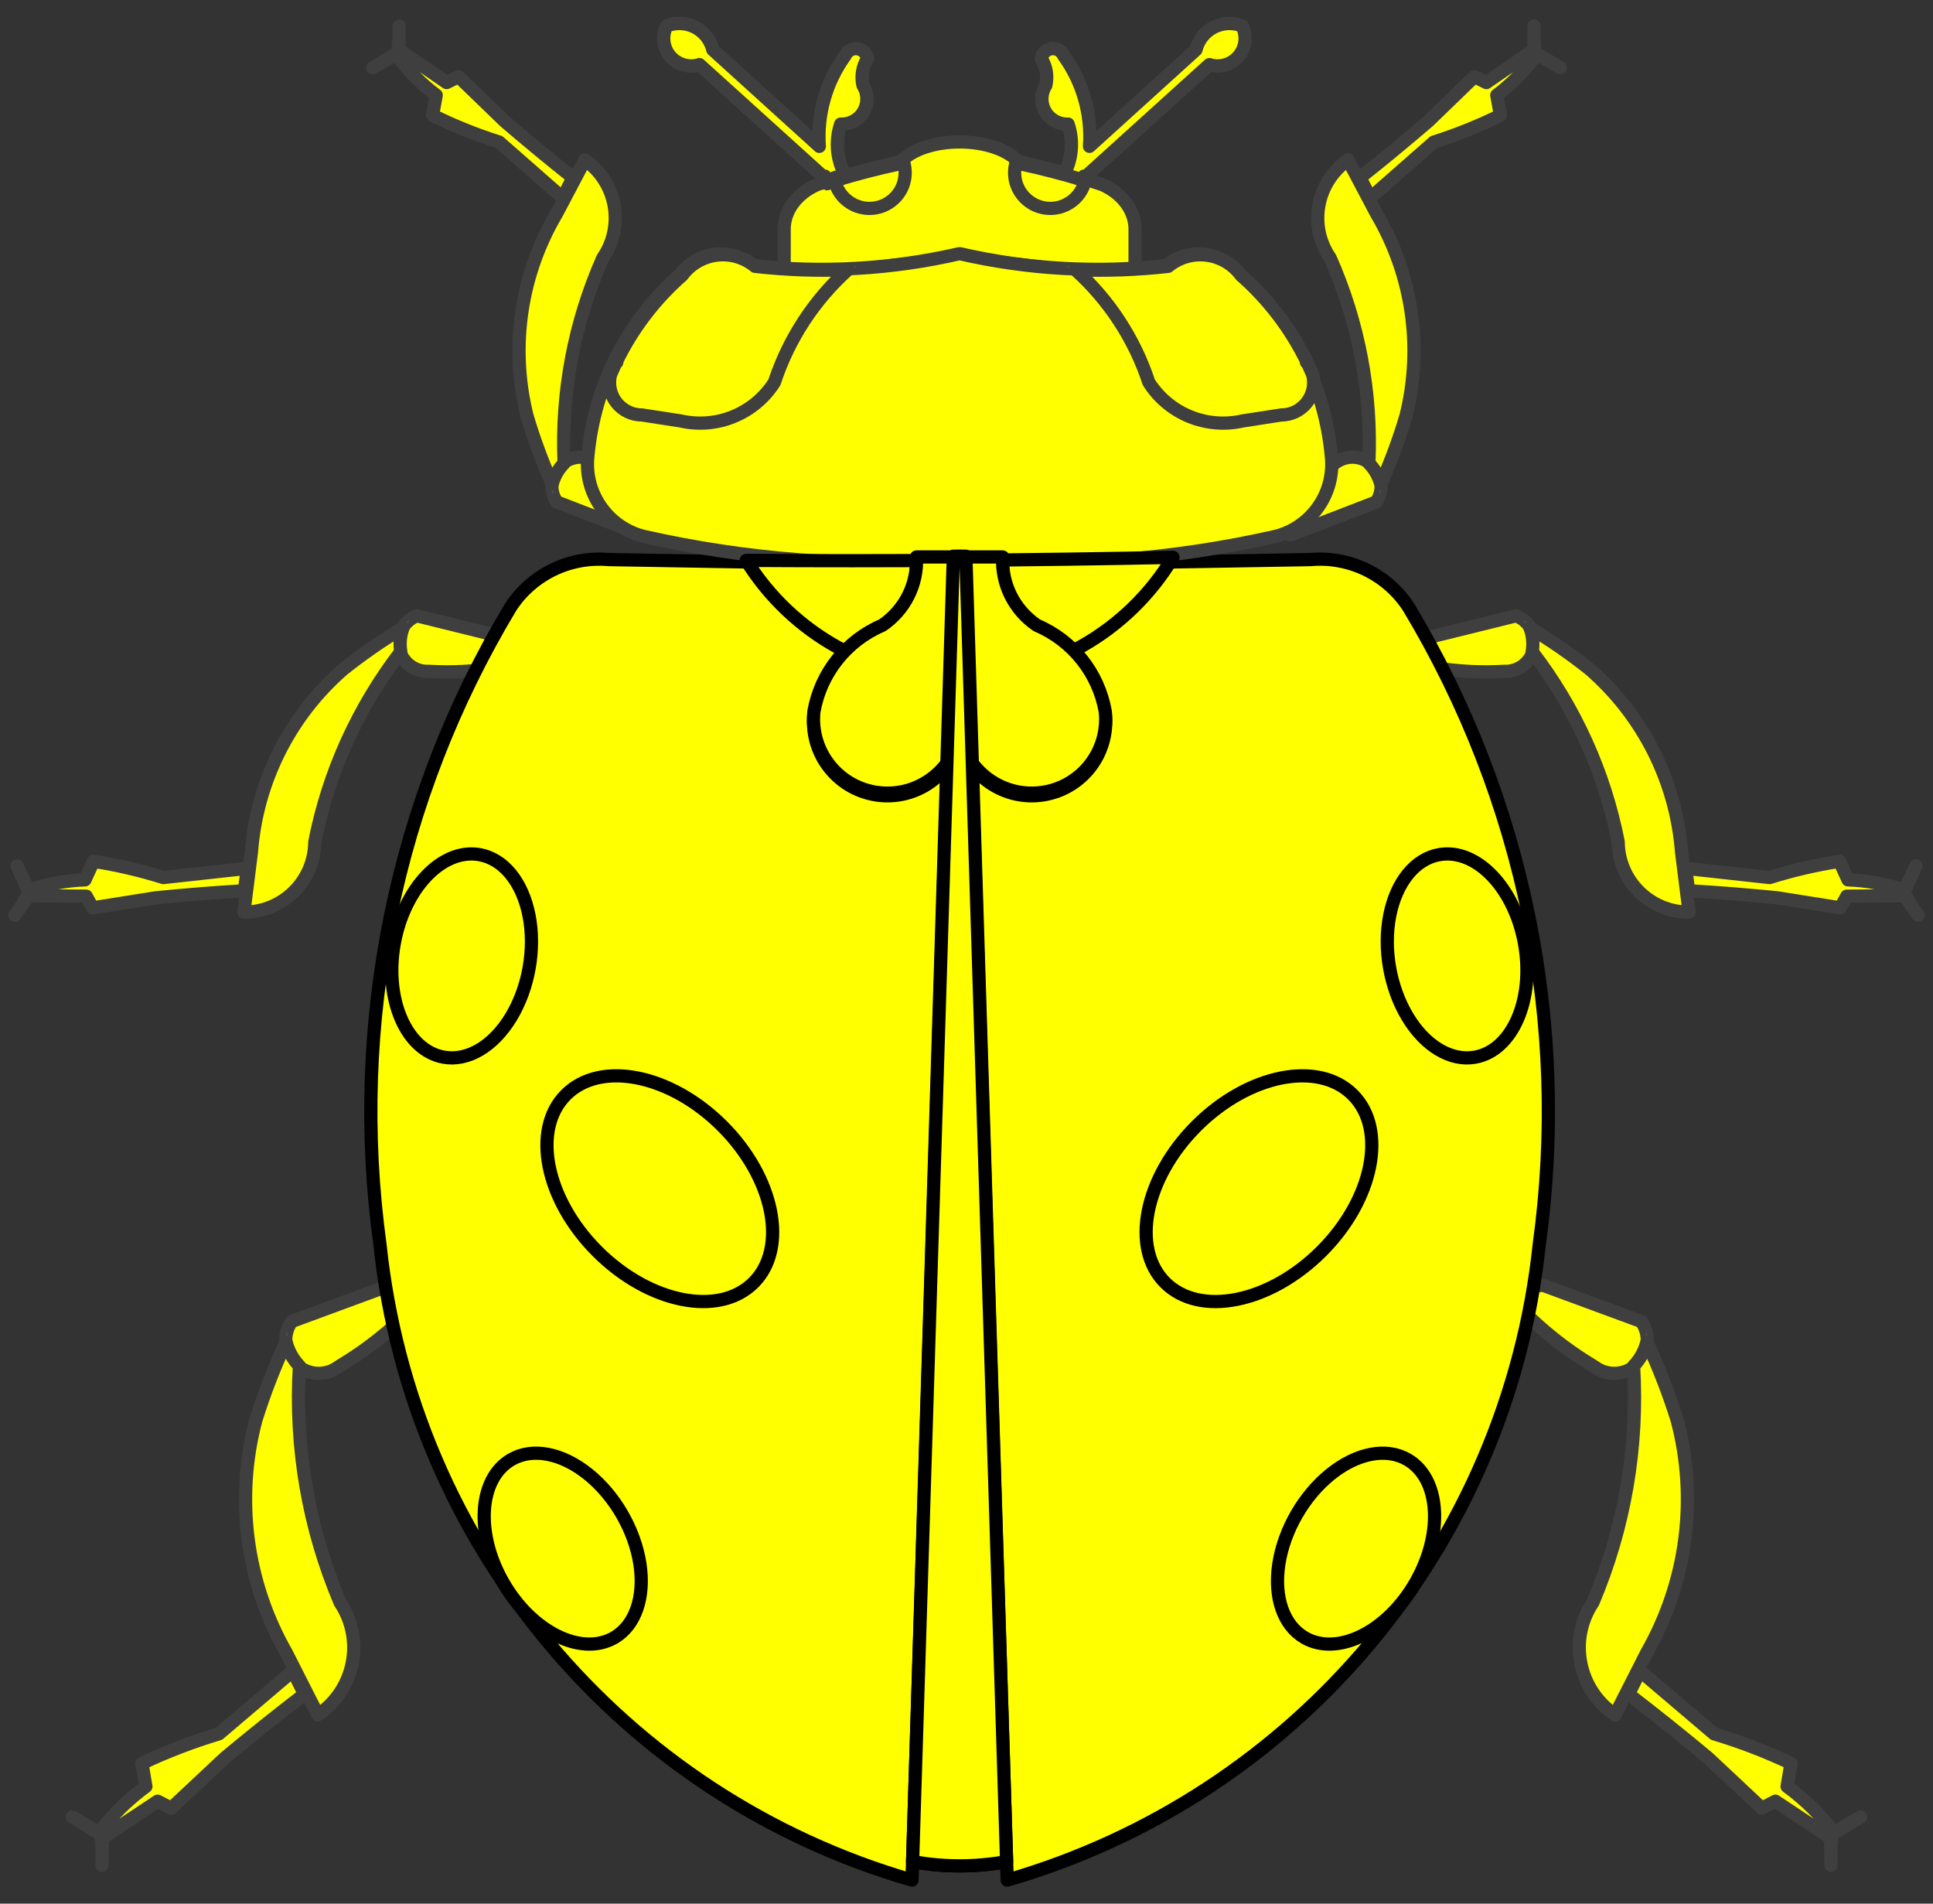 <?xml version="1.0" encoding="utf-8"?>
<svg xmlns="http://www.w3.org/2000/svg" xmlns:dc="http://purl.org/dc/elements/1.1/"
     xmlns:xl="http://www.w3.org/1999/xlink"
     xmlns:xlink="http://www.w3.org/1999/xlink"
     version="1.1"
     viewBox="36 94.5 292.5 288"
     width="292.5"
     height="288"
     preserveAspectRatio="xMidYMid meet"
     zoomAndPan="magnify"
     contentScriptType="application/ecmascript"
     contentStyleType="text/css">
   <rect x="36" y="94.5" width="292.5" height="288" fill="#333333" stroke="none"/>
   <defs/>
   <g stroke-opacity="1" stroke-dasharray="none" stroke="#505050" fill="#ffff00"
      fill-opacity="1">
      <title>Ladybird</title>
      <g>
         <title>Layer 2</title>
         <g>
            <g>
               <g  id="feature-0">
                  <path 
                        d="M 181.208 133.318 C 190 134.607 198.859 135.576 207.758 136.222 L 207.758 128.966 C 207.658 126.237 205.775 123.754 202.807 122.439 C 198.667 121.042 194.415 119.871 190.08 118.935 C 188.411 117.12 184.971 115.972 181.204 115.972 C 177.438 115.972 173.997 117.12 172.329 118.935 C 167.997 119.871 163.747 121.042 159.61 122.439 C 156.642 123.754 154.759 126.237 154.658 128.966 L 154.658 136.222 C 163.558 135.576 172.417 134.607 181.208 133.318 Z"
                        fill="#ff0000"/>
               </g>
               <path d="M 181.208 133.318 C 190 134.607 198.859 135.576 207.758 136.222 L 207.758 128.966 C 207.658 126.237 205.775 123.754 202.807 122.439 C 198.667 121.042 194.415 119.871 190.08 118.935 C 188.411 117.12 184.971 115.972 181.204 115.972 C 177.438 115.972 173.997 117.12 172.329 118.935 C 167.997 119.871 163.747 121.042 159.61 122.439 C 156.642 123.754 154.759 126.237 154.658 128.966 L 154.658 136.222 C 163.558 135.576 172.417 134.607 181.208 133.318 Z"
                     stroke="#3f3f3f"
                     stroke-linecap="round"
                     stroke-linejoin="round"
                     stroke-width="2"/>
            </g>
            <g>
               <g  id="feature-1">
                  <path 
                        d="M 100.888 196.063 C 98.754 196.176 96.854 194.721 96.405 192.631 C 95.957 190.542 97.093 188.436 99.085 187.662 L 112.429 190.961 C 113.407 191.522 113.878 192.676 113.573 193.761 C 113.267 194.846 112.264 195.585 111.137 195.554 C 107.749 196.093 104.312 196.264 100.888 196.063 Z"
                        fill="#ff0000"/>
               </g>
               <path d="M 100.888 196.063 C 98.754 196.176 96.854 194.721 96.405 192.631 C 95.957 190.542 97.093 188.436 99.085 187.662 L 112.429 190.961 C 113.407 191.522 113.878 192.676 113.573 193.761 C 113.267 194.846 112.264 195.585 111.137 195.554 C 107.749 196.093 104.312 196.264 100.888 196.063 Z"
                     stroke="#3f3f3f"
                     stroke-linecap="round"
                     stroke-linejoin="round"
                     stroke-width="2"/>
            </g>
            <g>
               <g  id="feature-2">
                  <path 
                        d="M 96.651 193.1 C 90.144 201.56 85.689 211.413 83.634 221.886 C 83.591 227.775 78.793 232.52 72.903 232.497 L 74.047 223.415 C 74.862 212.738 79.843 202.809 87.915 195.772 C 90.795 193.478 93.825 191.378 96.984 189.486 C 96.557 190.641 96.442 191.887 96.651 193.1 Z"
                        fill="#ff0000"/>
               </g>
               <path d="M 96.651 193.1 C 90.144 201.56 85.689 211.413 83.634 221.886 C 83.591 227.775 78.793 232.52 72.903 232.497 L 74.047 223.415 C 74.862 212.738 79.843 202.809 87.915 195.772 C 90.795 193.478 93.825 191.378 96.984 189.486 C 96.557 190.641 96.442 191.887 96.651 193.1 Z"
                     stroke="#3f3f3f"
                     stroke-linecap="round"
                     stroke-linejoin="round"
                     stroke-width="2"/>
            </g>
            <g>
               <g  id="feature-3">
                  <path 
                        d="M 72.979 229.259 C 68.511 229.528 64.049 229.883 59.595 230.327 L 50.013 231.85 L 49.052 230.084 L 40.315 230.01 L 38.25 232.959 C 39.072 231.879 39.79 230.724 40.393 229.508 L 38.596 225.506 L 40.338 229.196 C 43.082 228.245 45.955 227.711 48.858 227.614 L 50.143 224.802 C 53.724 225.356 57.257 226.179 60.714 227.263 L 73.431 225.865 Z"
                        fill="#ff0000"/>
               </g>
               <path d="M 72.979 229.259 C 68.511 229.528 64.049 229.883 59.595 230.327 L 50.013 231.85 L 49.052 230.084 L 40.315 230.01 L 38.25 232.959 C 39.072 231.879 39.79 230.724 40.393 229.508 L 38.596 225.506 L 40.338 229.196 C 43.082 228.245 45.955 227.711 48.858 227.614 L 50.143 224.802 C 53.724 225.356 57.257 226.179 60.714 227.263 L 73.431 225.865 Z"
                     stroke="#3f3f3f"
                     stroke-linecap="round"
                     stroke-linejoin="round"
                     stroke-width="2"/>
            </g>
            <g>
               <g  id="feature-4">
                  <path 
                        d="M 87.248 301.262 C 85.29 302.746 82.544 302.586 80.77 300.886 C 78.997 299.185 78.723 296.448 80.123 294.43 L 94.938 288.974 C 96.23 288.877 97.422 289.672 97.83 290.902 C 98.238 292.132 97.758 293.482 96.664 294.177 C 93.79 296.871 90.633 299.247 87.248 301.262 Z"
                        fill="#ff0000"/>
               </g>
               <path d="M 87.248 301.262 C 85.29 302.746 82.544 302.586 80.77 300.886 C 78.997 299.185 78.723 296.448 80.123 294.43 L 94.938 288.974 C 96.23 288.877 97.422 289.672 97.83 290.902 C 98.238 292.132 97.758 293.482 96.664 294.177 C 93.79 296.871 90.633 299.247 87.248 301.262 Z"
                     stroke="#3f3f3f"
                     stroke-linecap="round"
                     stroke-linejoin="round"
                     stroke-width="2"/>
            </g>
            <g>
               <g  id="feature-5">
                  <path 
                        d="M 81.31 301.166 C 80.566 313.405 82.671 325.649 87.46 336.937 C 91.215 342.563 89.711 350.167 84.097 353.941 L 79.332 344.562 C 73.229 333.881 71.571 321.228 74.717 309.335 C 75.979 305.299 77.509 301.352 79.295 297.519 C 79.634 298.891 80.329 300.149 81.31 301.166 Z"
                        fill="#ff0000"/>
               </g>
               <path d="M 81.31 301.166 C 80.566 313.405 82.671 325.649 87.46 336.937 C 91.215 342.563 89.711 350.167 84.097 353.941 L 79.332 344.562 C 73.229 333.881 71.571 321.228 74.717 309.335 C 75.979 305.299 77.509 301.352 79.295 297.519 C 79.634 298.891 80.329 300.149 81.31 301.166 Z"
                     stroke="#3f3f3f"
                     stroke-linecap="round"
                     stroke-linejoin="round"
                     stroke-width="2"/>
            </g>
            <g>
               <g  id="feature-6">
                  <path 
                        d="M 82.074 350.805 C 77.998 353.938 73.984 357.15 70.034 360.441 L 61.906 368.065 L 59.851 367.001 L 51.491 372.558 L 51.426 376.693 C 51.513 375.138 51.452 373.578 51.243 372.034 L 46.957 369.382 L 50.991 371.774 C 52.989 369.098 55.378 366.738 58.078 364.773 L 57.485 361.276 C 61.247 359.497 65.137 358.004 69.123 356.81 L 80.321 347.29 Z"
                        fill="#ff0000"/>
               </g>
               <path d="M 82.074 350.805 C 77.998 353.938 73.984 357.15 70.034 360.441 L 61.906 368.065 L 59.851 367.001 L 51.491 372.558 L 51.426 376.693 C 51.513 375.138 51.452 373.578 51.243 372.034 L 46.957 369.382 L 50.991 371.774 C 52.989 369.098 55.378 366.738 58.078 364.773 L 57.485 361.276 C 61.247 359.497 65.137 358.004 69.123 356.81 L 80.321 347.29 Z"
                     stroke="#3f3f3f"
                     stroke-linecap="round"
                     stroke-linejoin="round"
                     stroke-width="2"/>
            </g>
            <g>
               <g  id="feature-7">
                  <path 
                        d="M 126.533 164.589 C 124.849 163.273 122.459 163.375 120.893 164.83 C 119.327 166.284 119.049 168.661 120.238 170.437 L 133.061 175.389 C 134.184 175.49 135.231 174.815 135.604 173.751 C 135.976 172.687 135.578 171.506 134.637 170.885 C 132.171 168.5 129.454 166.389 126.533 164.589 Z"
                        fill="#ff0000"/>
               </g>
               <path d="M 126.533 164.589 C 124.849 163.273 122.459 163.375 120.893 164.83 C 119.327 166.284 119.049 168.661 120.238 170.437 L 133.061 175.389 C 134.184 175.49 135.231 174.815 135.604 173.751 C 135.976 172.687 135.578 171.506 134.637 170.885 C 132.171 168.5 129.454 166.389 126.533 164.589 Z"
                     stroke="#3f3f3f"
                     stroke-linecap="round"
                     stroke-linejoin="round"
                     stroke-width="2"/>
            </g>
            <g>
               <g  id="feature-8">
                  <path 
                        d="M 121.363 164.586 C 120.885 153.925 122.887 143.298 127.211 133.541 C 130.554 128.692 129.345 122.052 124.507 118.694 L 120.235 126.789 C 114.778 136.003 113.163 146.993 115.739 157.387 C 116.783 160.918 118.06 164.376 119.563 167.738 C 119.875 166.547 120.496 165.46 121.363 164.586 Z"
                        fill="#ff0000"/>
               </g>
               <path d="M 121.363 164.586 C 120.885 153.925 122.887 143.298 127.211 133.541 C 130.554 128.692 129.345 122.052 124.507 118.694 L 120.235 126.789 C 114.778 136.003 113.163 146.993 115.739 157.387 C 116.783 160.918 118.06 164.376 119.563 167.738 C 119.875 166.547 120.496 165.46 121.363 164.586 Z"
                     stroke="#3f3f3f"
                     stroke-linecap="round"
                     stroke-linejoin="round"
                     stroke-width="2"/>
            </g>
            <g>
               <g  id="feature-9">
                  <path 
                        d="M 122.712 121.389 C 119.206 118.606 115.755 115.755 112.361 112.838 L 105.385 106.094 L 103.585 106.99 L 96.386 102.038 L 96.386 98.439 C 96.44 99.795 96.365 101.153 96.162 102.494 L 92.394 104.742 L 95.938 102.718 C 97.64 105.072 99.687 107.157 102.01 108.902 L 101.45 111.942 C 104.7 113.542 108.067 114.895 111.521 115.989 L 121.136 124.429 Z"
                        fill="#ff0000"/>
               </g>
               <path d="M 122.712 121.389 C 119.206 118.606 115.755 115.755 112.361 112.838 L 105.385 106.094 L 103.585 106.99 L 96.386 102.038 L 96.386 98.439 C 96.44 99.795 96.365 101.153 96.162 102.494 L 92.394 104.742 L 95.938 102.718 C 97.64 105.072 99.687 107.157 102.01 108.902 L 101.45 111.942 C 104.7 113.542 108.067 114.895 111.521 115.989 L 121.136 124.429 Z"
                     stroke="#3f3f3f"
                     stroke-linecap="round"
                     stroke-linejoin="round"
                     stroke-width="2"/>
            </g>
            <g>
               <g  id="feature-10">
                  <path 
                        d="M 196.732 121.369 C 197.797 120.951 199.009 121.327 199.651 122.273 C 199.787 121.9 199.913 121.524 200.027 121.145 C 200.053 121.22 200.079 121.295 200.107 121.369 L 219.002 104.274 C 220.598 104.777 222.34 104.273 223.421 102.996 C 224.503 101.719 224.713 99.918 223.954 98.426 C 222.555 97.869 220.983 97.945 219.645 98.636 C 218.307 99.326 217.334 100.563 216.978 102.026 L 200.859 116.641 C 201.21 111.752 199.828 106.895 196.956 102.922 C 196.641 102.196 195.883 101.767 195.099 101.871 C 194.314 101.975 193.694 102.587 193.58 103.37 C 194.338 104.578 194.58 106.038 194.252 107.426 C 193.495 108.624 193.464 110.142 194.173 111.37 C 194.881 112.597 196.212 113.33 197.628 113.273 C 198.54 115.972 198.212 118.935 196.732 121.369 Z"
                        fill="#ff0000"/>
               </g>
               <path d="M 196.732 121.369 C 197.797 120.951 199.009 121.327 199.651 122.273 C 199.787 121.9 199.913 121.524 200.027 121.145 C 200.053 121.22 200.079 121.295 200.107 121.369 L 219.002 104.274 C 220.598 104.777 222.34 104.273 223.421 102.996 C 224.503 101.719 224.713 99.918 223.954 98.426 C 222.555 97.869 220.983 97.945 219.645 98.636 C 218.307 99.326 217.334 100.563 216.978 102.026 L 200.859 116.641 C 201.21 111.752 199.828 106.895 196.956 102.922 C 196.641 102.196 195.883 101.767 195.099 101.871 C 194.314 101.975 193.694 102.587 193.58 103.37 C 194.338 104.578 194.58 106.038 194.252 107.426 C 193.495 108.624 193.464 110.142 194.173 111.37 C 194.881 112.597 196.212 113.33 197.628 113.273 C 198.54 115.972 198.212 118.935 196.732 121.369 Z"
                     stroke="#3f3f3f"
                     stroke-linecap="round"
                     stroke-linejoin="round"
                     stroke-width="2"/>
            </g>
            <g>
               <g  id="feature-11">
                  <path 
                        d="M 196.732 121.369 C 197.797 120.951 199.009 121.327 199.651 122.273 C 199.787 121.9 199.913 121.524 200.027 121.145 C 200.053 121.22 200.079 121.295 200.107 121.369 L 219.002 104.274 C 220.598 104.777 222.34 104.273 223.421 102.996 C 224.503 101.719 224.713 99.918 223.954 98.426 C 222.555 97.869 220.983 97.945 219.645 98.636 C 218.307 99.326 217.334 100.563 216.978 102.026 L 200.859 116.641 C 201.21 111.752 199.828 106.895 196.956 102.922 C 196.641 102.196 195.883 101.767 195.099 101.871 C 194.314 101.975 193.694 102.587 193.58 103.37 C 194.338 104.578 194.58 106.038 194.252 107.426 C 193.495 108.624 193.464 110.142 194.173 111.37 C 194.881 112.597 196.212 113.33 197.628 113.273 C 198.54 115.972 198.212 118.935 196.732 121.369 Z"
                        fill="#ff0000"/>
               </g>
               <path d="M 196.732 121.369 C 197.797 120.951 199.009 121.327 199.651 122.273 C 199.787 121.9 199.913 121.524 200.027 121.145 C 200.053 121.22 200.079 121.295 200.107 121.369 L 219.002 104.274 C 220.598 104.777 222.34 104.273 223.421 102.996 C 224.503 101.719 224.713 99.918 223.954 98.426 C 222.555 97.869 220.983 97.945 219.645 98.636 C 218.307 99.326 217.334 100.563 216.978 102.026 L 200.859 116.641 C 201.21 111.752 199.828 106.895 196.956 102.922 C 196.641 102.196 195.883 101.767 195.099 101.871 C 194.314 101.975 193.694 102.587 193.58 103.37 C 194.338 104.578 194.58 106.038 194.252 107.426 C 193.495 108.624 193.464 110.142 194.173 111.37 C 194.881 112.597 196.212 113.33 197.628 113.273 C 198.54 115.972 198.212 118.935 196.732 121.369 Z"
                     stroke="#3f3f3f"
                     stroke-linecap="round"
                     stroke-linejoin="round"
                     stroke-width="2"/>
            </g>
            <g>
               <g  id="feature-12">
                  <path 
                        d="M 164.108 121.369 C 163.043 120.951 161.831 121.327 161.188 122.273 C 161.052 121.9 160.927 121.524 160.812 121.145 C 160.787 121.22 160.76 121.295 160.732 121.369 L 141.838 104.274 C 140.242 104.777 138.5 104.273 137.418 102.996 C 136.337 101.719 136.127 99.918 136.886 98.426 C 138.285 97.869 139.856 97.945 141.195 98.636 C 142.533 99.326 143.506 100.563 143.861 102.026 L 159.98 116.641 C 159.63 111.752 161.012 106.895 163.884 102.922 C 164.198 102.196 164.957 101.767 165.741 101.871 C 166.525 101.975 167.146 102.587 167.26 103.37 C 166.502 104.578 166.26 106.038 166.588 107.426 C 167.345 108.624 167.375 110.142 166.667 111.37 C 165.958 112.597 164.628 113.33 163.212 113.273 C 162.3 115.972 162.628 118.935 164.108 121.369 Z"
                        fill="#ff0000"/>
               </g>
               <path d="M 164.108 121.369 C 163.043 120.951 161.831 121.327 161.188 122.273 C 161.052 121.9 160.927 121.524 160.812 121.145 C 160.787 121.22 160.76 121.295 160.732 121.369 L 141.838 104.274 C 140.242 104.777 138.5 104.273 137.418 102.996 C 136.337 101.719 136.127 99.918 136.886 98.426 C 138.285 97.869 139.856 97.945 141.195 98.636 C 142.533 99.326 143.506 100.563 143.861 102.026 L 159.98 116.641 C 159.63 111.752 161.012 106.895 163.884 102.922 C 164.198 102.196 164.957 101.767 165.741 101.871 C 166.525 101.975 167.146 102.587 167.26 103.37 C 166.502 104.578 166.26 106.038 166.588 107.426 C 167.345 108.624 167.375 110.142 166.667 111.37 C 165.958 112.597 164.628 113.33 163.212 113.273 C 162.3 115.972 162.628 118.935 164.108 121.369 Z"
                     stroke="#3f3f3f"
                     stroke-linecap="round"
                     stroke-linejoin="round"
                     stroke-width="2"/>
            </g>
            <g>
               <g  id="feature-13">
                  <path 
                        d="M 164.108 121.369 C 163.043 120.951 161.831 121.327 161.188 122.273 C 161.052 121.9 160.927 121.524 160.812 121.145 C 160.787 121.22 160.76 121.295 160.732 121.369 L 141.838 104.274 C 140.242 104.777 138.5 104.273 137.418 102.996 C 136.337 101.719 136.127 99.918 136.886 98.426 C 138.285 97.869 139.856 97.945 141.195 98.636 C 142.533 99.326 143.506 100.563 143.861 102.026 L 159.98 116.641 C 159.63 111.752 161.012 106.895 163.884 102.922 C 164.198 102.196 164.957 101.767 165.741 101.871 C 166.525 101.975 167.146 102.587 167.26 103.37 C 166.502 104.578 166.26 106.038 166.588 107.426 C 167.345 108.624 167.375 110.142 166.667 111.37 C 165.958 112.597 164.628 113.33 163.212 113.273 C 162.3 115.972 162.628 118.935 164.108 121.369 Z"
                        fill="#ff0000"/>
               </g>
               <path d="M 164.108 121.369 C 163.043 120.951 161.831 121.327 161.188 122.273 C 161.052 121.9 160.927 121.524 160.812 121.145 C 160.787 121.22 160.76 121.295 160.732 121.369 L 141.838 104.274 C 140.242 104.777 138.5 104.273 137.418 102.996 C 136.337 101.719 136.127 99.918 136.886 98.426 C 138.285 97.869 139.856 97.945 141.195 98.636 C 142.533 99.326 143.506 100.563 143.861 102.026 L 159.98 116.641 C 159.63 111.752 161.012 106.895 163.884 102.922 C 164.198 102.196 164.957 101.767 165.741 101.871 C 166.525 101.975 167.146 102.587 167.26 103.37 C 166.502 104.578 166.26 106.038 166.588 107.426 C 167.345 108.624 167.375 110.142 166.667 111.37 C 165.958 112.597 164.628 113.33 163.212 113.273 C 162.3 115.972 162.628 118.935 164.108 121.369 Z"
                     stroke="#3f3f3f"
                     stroke-linecap="round"
                     stroke-linejoin="round"
                     stroke-width="2"/>
            </g>
            <g>
               <g  id="feature-14">
                  <path 
                        d="M 263.612 196.063 C 265.746 196.176 267.646 194.721 268.095 192.631 C 268.543 190.542 267.408 188.436 265.415 187.662 L 252.071 190.961 C 251.093 191.522 250.622 192.676 250.927 193.761 C 251.233 194.846 252.236 195.585 253.363 195.554 C 256.751 196.093 260.188 196.264 263.612 196.063 Z"
                        fill="#ff0000"/>
               </g>
               <path d="M 263.612 196.063 C 265.746 196.176 267.646 194.721 268.095 192.631 C 268.543 190.542 267.408 188.436 265.415 187.662 L 252.071 190.961 C 251.093 191.522 250.622 192.676 250.927 193.761 C 251.233 194.846 252.236 195.585 253.363 195.554 C 256.751 196.093 260.188 196.264 263.612 196.063 Z"
                     stroke="#3f3f3f"
                     stroke-linecap="round"
                     stroke-linejoin="round"
                     stroke-width="2"/>
            </g>
            <g>
               <g  id="feature-15">
                  <path 
                        d="M 267.849 193.1 C 274.356 201.56 278.811 211.413 280.866 221.886 C 280.909 227.775 285.707 232.52 291.597 232.497 L 290.453 223.415 C 289.638 212.738 284.657 202.809 276.585 195.772 C 273.705 193.478 270.675 191.378 267.516 189.486 C 267.943 190.641 268.058 191.887 267.849 193.1 Z"
                        fill="#ff0000"/>
               </g>
               <path d="M 267.849 193.1 C 274.356 201.56 278.811 211.413 280.866 221.886 C 280.909 227.775 285.707 232.52 291.597 232.497 L 290.453 223.415 C 289.638 212.738 284.657 202.809 276.585 195.772 C 273.705 193.478 270.675 191.378 267.516 189.486 C 267.943 190.641 268.058 191.887 267.849 193.1 Z"
                     stroke="#3f3f3f"
                     stroke-linecap="round"
                     stroke-linejoin="round"
                     stroke-width="2"/>
            </g>
            <g>
               <g  id="feature-16">
                  <path 
                        d="M 291.521 229.259 C 295.989 229.528 300.451 229.883 304.905 230.327 L 314.487 231.85 L 315.448 230.084 L 324.185 230.01 L 326.25 232.959 C 325.428 231.879 324.71 230.724 324.107 229.508 L 325.904 225.506 L 324.162 229.196 C 321.418 228.245 318.545 227.711 315.642 227.614 L 314.357 224.802 C 310.776 225.356 307.243 226.179 303.786 227.263 L 291.069 225.865 Z"
                        fill="#ff0000"/>
               </g>
               <path d="M 291.521 229.259 C 295.989 229.528 300.451 229.883 304.905 230.327 L 314.487 231.85 L 315.448 230.084 L 324.185 230.01 L 326.25 232.959 C 325.428 231.879 324.71 230.724 324.107 229.508 L 325.904 225.506 L 324.162 229.196 C 321.418 228.245 318.545 227.711 315.642 227.614 L 314.357 224.802 C 310.776 225.356 307.243 226.179 303.786 227.263 L 291.069 225.865 Z"
                     stroke="#3f3f3f"
                     stroke-linecap="round"
                     stroke-linejoin="round"
                     stroke-width="2"/>
            </g>
            <g>
               <g  id="feature-17">
                  <path 
                        d="M 277.252 301.262 C 279.21 302.746 281.956 302.586 283.73 300.886 C 285.503 299.185 285.777 296.448 284.377 294.43 L 269.562 288.974 C 268.27 288.877 267.078 289.672 266.67 290.902 C 266.262 292.132 266.742 293.482 267.836 294.177 C 270.71 296.871 273.867 299.247 277.252 301.262 Z"
                        fill="#ff0000"/>
               </g>
               <path d="M 277.252 301.262 C 279.21 302.746 281.956 302.586 283.73 300.886 C 285.503 299.185 285.777 296.448 284.377 294.43 L 269.562 288.974 C 268.27 288.877 267.078 289.672 266.67 290.902 C 266.262 292.132 266.742 293.482 267.836 294.177 C 270.71 296.871 273.867 299.247 277.252 301.262 Z"
                     stroke="#3f3f3f"
                     stroke-linecap="round"
                     stroke-linejoin="round"
                     stroke-width="2"/>
            </g>
            <g>
               <g  id="feature-18">
                  <path 
                        d="M 283.19 301.166 C 283.934 313.405 281.829 325.649 277.04 336.937 C 273.285 342.563 274.789 350.167 280.403 353.941 L 285.168 344.562 C 291.271 333.881 292.929 321.228 289.783 309.335 C 288.521 305.299 286.991 301.352 285.205 297.519 C 284.866 298.891 284.171 300.149 283.19 301.166 Z"
                        fill="#ff0000"/>
               </g>
               <path d="M 283.19 301.166 C 283.934 313.405 281.829 325.649 277.04 336.937 C 273.285 342.563 274.789 350.167 280.403 353.941 L 285.168 344.562 C 291.271 333.881 292.929 321.228 289.783 309.335 C 288.521 305.299 286.991 301.352 285.205 297.519 C 284.866 298.891 284.171 300.149 283.19 301.166 Z"
                     stroke="#3f3f3f"
                     stroke-linecap="round"
                     stroke-linejoin="round"
                     stroke-width="2"/>
            </g>
            <g>
               <g  id="feature-19">
                  <path 
                        d="M 282.426 350.805 C 286.502 353.938 290.516 357.15 294.466 360.441 L 302.594 368.065 L 304.649 367.001 L 313.009 372.558 L 313.074 376.693 C 312.987 375.138 313.048 373.578 313.257 372.034 L 317.543 369.382 L 313.509 371.774 C 311.511 369.098 309.122 366.738 306.422 364.773 L 307.015 361.276 C 303.253 359.497 299.363 358.004 295.377 356.81 L 284.179 347.29 Z"
                        fill="#ff0000"/>
               </g>
               <path d="M 282.426 350.805 C 286.502 353.938 290.516 357.15 294.466 360.441 L 302.594 368.065 L 304.649 367.001 L 313.009 372.558 L 313.074 376.693 C 312.987 375.138 313.048 373.578 313.257 372.034 L 317.543 369.382 L 313.509 371.774 C 311.511 369.098 309.122 366.738 306.422 364.773 L 307.015 361.276 C 303.253 359.497 299.363 358.004 295.377 356.81 L 284.179 347.29 Z"
                     stroke="#3f3f3f"
                     stroke-linecap="round"
                     stroke-linejoin="round"
                     stroke-width="2"/>
            </g>
            <g>
               <g  id="feature-20">
                  <path 
                        d="M 237.967 164.589 C 239.651 163.273 242.041 163.375 243.607 164.83 C 245.173 166.284 245.451 168.661 244.262 170.437 L 231.439 175.389 C 230.316 175.49 229.269 174.815 228.896 173.751 C 228.524 172.687 228.922 171.506 229.863 170.885 C 232.329 168.5 235.046 166.389 237.967 164.589 Z"
                        fill="#ff0000"/>
               </g>
               <path d="M 237.967 164.589 C 239.651 163.273 242.041 163.375 243.607 164.83 C 245.173 166.284 245.451 168.661 244.262 170.437 L 231.439 175.389 C 230.316 175.49 229.269 174.815 228.896 173.751 C 228.524 172.687 228.922 171.506 229.863 170.885 C 232.329 168.5 235.046 166.389 237.967 164.589 Z"
                     stroke="#3f3f3f"
                     stroke-linecap="round"
                     stroke-linejoin="round"
                     stroke-width="2"/>
            </g>
            <g>
               <g  id="feature-21">
                  <path 
                        d="M 243.137 164.586 C 243.615 153.925 241.613 143.298 237.289 133.541 C 233.946 128.692 235.155 122.052 239.993 118.694 L 244.265 126.789 C 249.722 136.003 251.337 146.993 248.761 157.387 C 247.717 160.918 246.44 164.376 244.937 167.738 C 244.625 166.547 244.004 165.46 243.137 164.586 Z"
                        fill="#ff0000"/>
               </g>
               <path d="M 243.137 164.586 C 243.615 153.925 241.613 143.298 237.289 133.541 C 233.946 128.692 235.155 122.052 239.993 118.694 L 244.265 126.789 C 249.722 136.003 251.337 146.993 248.761 157.387 C 247.717 160.918 246.44 164.376 244.937 167.738 C 244.625 166.547 244.004 165.46 243.137 164.586 Z"
                     stroke="#3f3f3f"
                     stroke-linecap="round"
                     stroke-linejoin="round"
                     stroke-width="2"/>
            </g>
            <g>
               <g  id="feature-22">
                  <path 
                        d="M 241.788 121.389 C 245.294 118.606 248.745 115.755 252.139 112.838 L 259.115 106.094 L 260.915 106.99 L 268.114 102.038 L 268.114 98.439 C 268.06 99.795 268.135 101.153 268.338 102.494 L 272.106 104.742 L 268.562 102.718 C 266.86 105.072 264.813 107.157 262.49 108.902 L 263.05 111.942 C 259.8 113.542 256.433 114.895 252.979 115.989 L 243.364 124.429 Z"
                        fill="#ff0000"/>
               </g>
               <path d="M 241.788 121.389 C 245.294 118.606 248.745 115.755 252.139 112.838 L 259.115 106.094 L 260.915 106.99 L 268.114 102.038 L 268.114 98.439 C 268.06 99.795 268.135 101.153 268.338 102.494 L 272.106 104.742 L 268.562 102.718 C 266.86 105.072 264.813 107.157 262.49 108.902 L 263.05 111.942 C 259.8 113.542 256.433 114.895 252.979 115.989 L 243.364 124.429 Z"
                     stroke="#3f3f3f"
                     stroke-linecap="round"
                     stroke-linejoin="round"
                     stroke-width="2"/>
            </g>
            <g>
               <g  id="feature-23">
                  <path 
                        d="M 118.886 279.147 C 118.762 244.329 130.613 212.074 149.945 194.609 C 169.278 177.145 193.133 177.145 212.465 194.609 C 231.798 212.074 243.649 244.329 243.525 279.147 C 243.649 313.964 231.798 346.219 212.465 363.684 C 193.133 381.148 169.278 381.148 149.945 363.684 C 130.613 346.219 118.762 313.964 118.886 279.147 Z"
                        fill="#ff0000"/>
               </g>
               <path d="M 118.886 279.147 C 118.762 244.329 130.613 212.074 149.945 194.609 C 169.278 177.145 193.133 177.145 212.465 194.609 C 231.798 212.074 243.649 244.329 243.525 279.147 C 243.649 313.964 231.798 346.219 212.465 363.684 C 193.133 381.148 169.278 381.148 149.945 363.684 C 130.613 346.219 118.762 313.964 118.886 279.147 Z"
                     stroke="black"
                     stroke-linecap="round"
                     stroke-linejoin="round"
                     stroke-width="2"/>
            </g>
            <g>
               <path d="M 188.409 378.943 L 182.106 180.054 L 234.302 179.158 C 240.202 178.622 245.916 181.392 249.148 186.358 C 266.55 215.307 273.525 249.338 268.915 282.798 C 264.119 328.232 232.294 366.24 188.409 378.943 Z"/>
               <path d="M 188.409 378.943 L 182.106 180.054 L 234.302 179.158 C 240.202 178.622 245.916 181.392 249.148 186.358 C 266.55 215.307 273.525 249.338 268.915 282.798 C 264.119 328.232 232.294 366.24 188.409 378.943 Z"
                     stroke="black"
                     stroke-linecap="round"
                     stroke-linejoin="round"
                     stroke-width="2"/>
            </g>
            <g>
               <path d="M 174.004 378.943 L 180.307 180.054 L 128.111 179.158 C 122.211 178.622 116.497 181.392 113.264 186.358 C 95.863 215.307 88.888 249.338 93.498 282.798 C 98.294 328.232 130.119 366.24 174.004 378.943 Z"/>
               <path d="M 174.004 378.943 L 180.307 180.054 L 128.111 179.158 C 122.211 178.622 116.497 181.392 113.264 186.358 C 95.863 215.307 88.888 249.338 93.498 282.798 C 98.294 328.232 130.119 366.24 174.004 378.943 Z"
                     stroke="black"
                     stroke-linecap="round"
                     stroke-linejoin="round"
                     stroke-width="2"/>
            </g>
            <g>
               <g  id="feature-24">
                  <path 
                        d="M 181.207 179.222 C 197.272 180.404 213.423 179.191 229.131 175.622 C 234.532 174.193 238.072 169.023 237.451 163.471 C 236.49 152.872 231.496 143.047 223.5 136.025 C 222.251 134.336 220.363 133.235 218.279 132.979 C 216.194 132.723 214.096 133.336 212.477 134.673 C 202.027 135.846 191.453 135.238 181.207 132.873 C 170.961 135.238 160.387 135.846 149.937 134.673 C 148.317 133.333 146.217 132.719 144.131 132.975 C 142.044 133.23 140.155 134.333 138.906 136.025 C 130.912 143.048 125.921 152.873 124.963 163.471 C 124.342 169.023 127.881 174.193 133.282 175.622 C 148.991 179.191 165.142 180.404 181.207 179.222 Z"
                        fill="#ff0000"/>
               </g>
               <path d="M 181.207 179.222 C 197.272 180.404 213.423 179.191 229.131 175.622 C 234.532 174.193 238.072 169.023 237.451 163.471 C 236.49 152.872 231.496 143.047 223.5 136.025 C 222.251 134.336 220.363 133.235 218.279 132.979 C 216.194 132.723 214.096 133.336 212.477 134.673 C 202.027 135.846 191.453 135.238 181.207 132.873 C 170.961 135.238 160.387 135.846 149.937 134.673 C 148.317 133.333 146.217 132.719 144.131 132.975 C 142.044 133.23 140.155 134.333 138.906 136.025 C 130.912 143.048 125.921 152.873 124.963 163.471 C 124.342 169.023 127.881 174.193 133.282 175.622 C 148.991 179.191 165.142 180.404 181.207 179.222 Z"
                     stroke="#3f3f3f"
                     stroke-linecap="round"
                     stroke-linejoin="round"
                     stroke-width="2"/>
            </g>
            <g>
               <path d="M 128.392 151.162 C 128.015 152.632 128.341 154.195 129.274 155.392 C 130.207 156.59 131.642 157.288 133.16 157.281 L 139.008 158.185 C 144.494 159.429 150.169 157.088 153.183 152.338 C 155.342 145.791 159.172 139.921 164.294 135.307 C 159.608 135.491 154.915 135.32 150.255 134.795 C 148.635 133.458 146.537 132.845 144.453 133.101 C 142.368 133.357 140.48 134.458 139.232 136.147 C 135.069 139.803 131.68 144.256 129.264 149.242 L 129.336 149.298 C 129.24 149.414 129.149 149.534 129.064 149.658 C 128.831 150.155 128.606 150.656 128.392 151.162 Z"/>
               <path d="M 128.392 151.162 C 128.015 152.632 128.341 154.195 129.274 155.392 C 130.207 156.59 131.642 157.288 133.16 157.281 L 139.008 158.185 C 144.494 159.429 150.169 157.088 153.183 152.338 C 155.342 145.791 159.172 139.921 164.294 135.307 C 159.608 135.491 154.915 135.32 150.255 134.795 C 148.635 133.458 146.537 132.845 144.453 133.101 C 142.368 133.357 140.48 134.458 139.232 136.147 C 135.069 139.803 131.68 144.256 129.264 149.242 L 129.336 149.298 C 129.24 149.414 129.149 149.534 129.064 149.658 C 128.831 150.155 128.606 150.656 128.392 151.162 Z"
                     stroke="#3f3f3f"
                     stroke-linecap="round"
                     stroke-linejoin="round"
                     stroke-width="2"/>
            </g>
            <g>
               <path d="M 234.628 151.162 C 235.006 152.632 234.68 154.195 233.747 155.392 C 232.814 156.59 231.379 157.288 229.861 157.281 L 224.013 158.185 C 218.527 159.429 212.852 157.088 209.838 152.338 C 207.679 145.791 203.849 139.921 198.727 135.307 C 203.413 135.491 208.106 135.32 212.766 134.795 C 214.386 133.458 216.484 132.845 218.568 133.101 C 220.653 133.357 222.541 134.458 223.789 136.147 C 227.952 139.803 231.341 144.256 233.756 149.242 L 233.685 149.298 C 233.781 149.414 233.871 149.534 233.957 149.658 C 234.19 150.155 234.414 150.656 234.628 151.162 Z"/>
               <path d="M 234.628 151.162 C 235.006 152.632 234.68 154.195 233.747 155.392 C 232.814 156.59 231.379 157.288 229.861 157.281 L 224.013 158.185 C 218.527 159.429 212.852 157.088 209.838 152.338 C 207.679 145.791 203.849 139.921 198.727 135.307 C 203.413 135.491 208.106 135.32 212.766 134.795 C 214.386 133.458 216.484 132.845 218.568 133.101 C 220.653 133.357 222.541 134.458 223.789 136.147 C 227.952 139.803 231.341 144.256 233.756 149.242 L 233.685 149.298 C 233.781 149.414 233.871 149.534 233.957 149.658 C 234.19 150.155 234.414 150.656 234.628 151.162 Z"
                     stroke="#3f3f3f"
                     stroke-linecap="round"
                     stroke-linejoin="round"
                     stroke-width="2"/>
            </g>
            <g>
               <path d="M 162.307 121.836 C 162.92 124.515 165.448 126.306 168.179 125.997 C 170.91 125.687 172.973 123.376 172.971 120.628 C 172.971 119.972 172.852 119.321 172.619 118.708 C 172.378 118.903 172.162 119.106 171.971 119.316 C 168.699 120.023 165.473 120.864 162.307 121.836 Z"/>
               <path d="M 162.307 121.836 C 162.92 124.515 165.448 126.306 168.179 125.997 C 170.91 125.687 172.973 123.376 172.971 120.628 C 172.971 119.972 172.852 119.321 172.619 118.708 C 172.378 118.903 172.162 119.106 171.971 119.316 C 168.699 120.023 165.473 120.864 162.307 121.836 Z"
                     stroke="#3f3f3f"
                     stroke-linecap="round"
                     stroke-linejoin="round"
                     stroke-width="2"/>
            </g>
            <g>
               <path d="M 200.193 121.836 C 199.58 124.515 197.053 126.306 194.322 125.997 C 191.591 125.687 189.528 123.376 189.53 120.628 C 189.53 119.972 189.649 119.321 189.882 118.708 C 190.122 118.903 190.339 119.106 190.53 119.316 C 193.802 120.023 197.027 120.864 200.193 121.836 Z"/>
               <path d="M 200.193 121.836 C 199.58 124.515 197.053 126.306 194.322 125.997 C 191.591 125.687 189.528 123.376 189.53 120.628 C 189.53 119.972 189.649 119.321 189.882 118.708 C 190.122 118.903 190.339 119.106 190.53 119.316 C 193.802 120.023 197.027 120.864 200.193 121.836 Z"
                     stroke="#3f3f3f"
                     stroke-linecap="round"
                     stroke-linejoin="round"
                     stroke-width="2"/>
            </g>
            <g>
               <path d="M 148.92 179.278 C 155.873 190.476 168.152 197.249 181.333 197.155 C 194.514 197.062 206.696 190.117 213.491 178.822 C 191.97 179.267 170.445 179.419 148.92 179.278 Z"/>
               <path d="M 148.92 179.278 C 155.873 190.476 168.152 197.249 181.333 197.155 C 194.514 197.062 206.696 190.117 213.491 178.822 C 191.97 179.267 170.445 179.419 148.92 179.278 Z"
                     stroke="black"
                     stroke-linecap="round"
                     stroke-linejoin="round"
                     stroke-width="2"/>
            </g>
            <g>
               <g  id="feature-25">
                  <path 
                        d="M 121.633 260.129 C 126.863 254.899 137.464 257.019 145.309 264.864 C 153.155 272.71 155.275 283.311 150.045 288.541 C 144.814 293.772 134.214 291.652 126.368 283.806 C 118.522 275.96 116.402 265.36 121.633 260.129 Z"
                        fill="#ff0000"/>
               </g>
               <path d="M 121.633 260.129 C 126.863 254.899 137.464 257.019 145.309 264.864 C 153.155 272.71 155.275 283.311 150.045 288.541 C 144.814 293.772 134.214 291.652 126.368 283.806 C 118.522 275.96 116.402 265.36 121.633 260.129 Z"
                     stroke="black"
                     stroke-linecap="round"
                     stroke-linejoin="round"
                     stroke-width="2"/>
            </g>
            <g>
               <g  id="feature-26">
                  <path 
                        d="M 113.342 315.332 C 116.549 313.46 121.006 314.306 125.028 317.551 C 129.05 320.796 132.022 325.945 132.822 331.051 C 133.621 336.156 132.126 340.439 128.901 342.281 C 123.937 345.115 116.454 341.401 112.167 333.976 C 107.881 326.551 108.406 318.213 113.342 315.332 Z"
                        fill="#ff0000"/>
               </g>
               <path d="M 113.342 315.332 C 116.549 313.46 121.006 314.306 125.028 317.551 C 129.05 320.796 132.022 325.945 132.822 331.051 C 133.621 336.156 132.126 340.439 128.901 342.281 C 123.937 345.115 116.454 341.401 112.167 333.976 C 107.881 326.551 108.406 318.213 113.342 315.332 Z"
                     stroke="black"
                     stroke-linecap="round"
                     stroke-linejoin="round"
                     stroke-width="2"/>
            </g>
            <g>
               <g  id="feature-27">
                  <path 
                        d="M 108.525 223.791 C 112.185 224.419 115.055 227.932 116.05 233.003 C 117.045 238.074 116.012 243.929 113.343 248.354 C 110.674 252.779 106.775 255.099 103.121 254.436 C 97.497 253.417 94.152 245.762 95.641 237.318 C 97.129 228.875 102.891 222.826 108.525 223.791 Z"
                        fill="#ff0000"/>
               </g>
               <path d="M 108.525 223.791 C 112.185 224.419 115.055 227.932 116.05 233.003 C 117.045 238.074 116.012 243.929 113.343 248.354 C 110.674 252.779 106.775 255.099 103.121 254.436 C 97.497 253.417 94.152 245.762 95.641 237.318 C 97.129 228.875 102.891 222.826 108.525 223.791 Z"
                     stroke="black"
                     stroke-linecap="round"
                     stroke-linejoin="round"
                     stroke-width="2"/>
            </g>
            <g>
               <g  id="feature-28">
                  <path 
                        d="M 240.711 260.129 C 235.481 254.899 224.88 257.019 217.035 264.864 C 209.189 272.71 207.069 283.311 212.299 288.541 C 217.53 293.772 228.13 291.652 235.976 283.806 C 243.822 275.96 245.942 265.36 240.711 260.129 Z"
                        fill="#ff0000"/>
               </g>
               <path d="M 240.711 260.129 C 235.481 254.899 224.88 257.019 217.035 264.864 C 209.189 272.71 207.069 283.311 212.299 288.541 C 217.53 293.772 228.13 291.652 235.976 283.806 C 243.822 275.96 245.942 265.36 240.711 260.129 Z"
                     stroke="black"
                     stroke-linecap="round"
                     stroke-linejoin="round"
                     stroke-width="2"/>
            </g>
            <g>
               <g  id="feature-29">
                  <path 
                        d="M 249.002 315.332 C 245.795 313.46 241.338 314.306 237.316 317.551 C 233.294 320.796 230.322 325.945 229.522 331.051 C 228.723 336.156 230.218 340.439 233.443 342.281 C 238.407 345.115 245.89 341.401 250.177 333.976 C 254.463 326.551 253.938 318.213 249.002 315.332 Z"
                        fill="#ff0000"/>
               </g>
               <path d="M 249.002 315.332 C 245.795 313.46 241.338 314.306 237.316 317.551 C 233.294 320.796 230.322 325.945 229.522 331.051 C 228.723 336.156 230.218 340.439 233.443 342.281 C 238.407 345.115 245.89 341.401 250.177 333.976 C 254.463 326.551 253.938 318.213 249.002 315.332 Z"
                     stroke="black"
                     stroke-linecap="round"
                     stroke-linejoin="round"
                     stroke-width="2"/>
            </g>
            <g>
               <g  id="feature-30">
                  <path 
                        d="M 253.819 223.791 C 250.159 224.419 247.289 227.932 246.294 233.003 C 245.299 238.074 246.332 243.929 249.001 248.354 C 251.67 252.779 255.569 255.099 259.223 254.436 C 264.847 253.417 268.192 245.762 266.703 237.318 C 265.215 228.875 259.453 222.826 253.819 223.791 Z"
                        fill="#ff0000"/>
               </g>
               <path d="M 253.819 223.791 C 250.159 224.419 247.289 227.932 246.294 233.003 C 245.299 238.074 246.332 243.929 249.001 248.354 C 251.67 252.779 255.569 255.099 259.223 254.436 C 264.847 253.417 268.192 245.762 266.703 237.318 C 265.215 228.875 259.453 222.826 253.819 223.791 Z"
                     stroke="black"
                     stroke-linecap="round"
                     stroke-linejoin="round"
                     stroke-width="2"/>
            </g>
            <g>
               <g  id="feature-31">
                  <path 
                        d="M 181.205 206.158 C 182.503 211.937 188.08 215.703 193.925 214.749 C 199.77 213.794 203.859 208.45 203.252 202.559 C 202.23 196.737 198.336 191.826 192.9 189.504 C 189.485 187.199 187.522 183.276 187.725 179.161 L 181.205 179.161 L 174.678 179.161 C 174.881 183.276 172.918 187.199 169.502 189.504 C 164.07 191.828 160.179 196.739 159.159 202.559 C 158.551 208.45 162.64 213.794 168.486 214.749 C 174.331 215.703 179.907 211.937 181.205 206.158 Z"
                        fill="#ff0000"/>
               </g>
               <path d="M 181.205 206.158 C 182.503 211.937 188.08 215.703 193.925 214.749 C 199.77 213.794 203.859 208.45 203.252 202.559 C 202.23 196.737 198.336 191.826 192.9 189.504 C 189.485 187.199 187.522 183.276 187.725 179.161 L 181.205 179.161 L 174.678 179.161 C 174.881 183.276 172.918 187.199 169.502 189.504 C 164.07 191.828 160.179 196.739 159.159 202.559 C 158.551 208.45 162.64 213.794 168.486 214.749 C 174.331 215.703 179.907 211.937 181.205 206.158 Z"
                     stroke="black"
                     stroke-linecap="round"
                     stroke-linejoin="round"
                     stroke-width="2"/>
            </g>
            <g>
               <g  id="feature-32">
                  <path 
                        d="M 181.205 205.758 C 182.503 211.537 188.08 215.303 193.925 214.349 C 199.77 213.394 203.859 208.05 203.252 202.159 C 202.23 196.337 198.336 191.426 192.9 189.104 C 189.485 186.799 187.522 182.876 187.725 178.761 L 181.205 178.761 L 174.678 178.761 C 174.881 182.876 172.918 186.799 169.502 189.104 C 164.07 191.428 160.179 196.339 159.159 202.159 C 158.551 208.05 162.64 213.394 168.486 214.349 C 174.331 215.303 179.907 211.537 181.205 205.758 Z"
                        fill="#ff0000"/>
               </g>
               <path d="M 181.205 205.758 C 182.503 211.537 188.08 215.303 193.925 214.349 C 199.77 213.394 203.859 208.05 203.252 202.159 C 202.23 196.337 198.336 191.426 192.9 189.104 C 189.485 186.799 187.522 182.876 187.725 178.761 L 181.205 178.761 L 174.678 178.761 C 174.881 182.876 172.918 186.799 169.502 189.104 C 164.07 191.428 160.179 196.339 159.159 202.159 C 158.551 208.05 162.64 213.394 168.486 214.349 C 174.331 215.303 179.907 211.537 181.205 205.758 Z"
                     stroke="black"
                     stroke-linecap="round"
                     stroke-linejoin="round"
                     stroke-width="2"/>
            </g>
            <g>
               <g  id="feature-33">
                  <path 
                        d="M 182.152 178.65 C 181.522 178.634 180.891 178.634 180.261 178.649 L 174.092 376.139 C 178.819 376.997 183.594 376.997 188.32 376.139 Z"
                        fill="#ff0000"/>
               </g>
               <path d="M 182.152 178.65 C 181.522 178.634 180.891 178.634 180.261 178.649 L 174.092 376.139 C 178.819 376.997 183.594 376.997 188.32 376.139 Z"
                     stroke="black"
                     stroke-linecap="round"
                     stroke-linejoin="round"
                     stroke-width="2"/>
            </g>
         </g>
      </g>
   </g>
</svg>